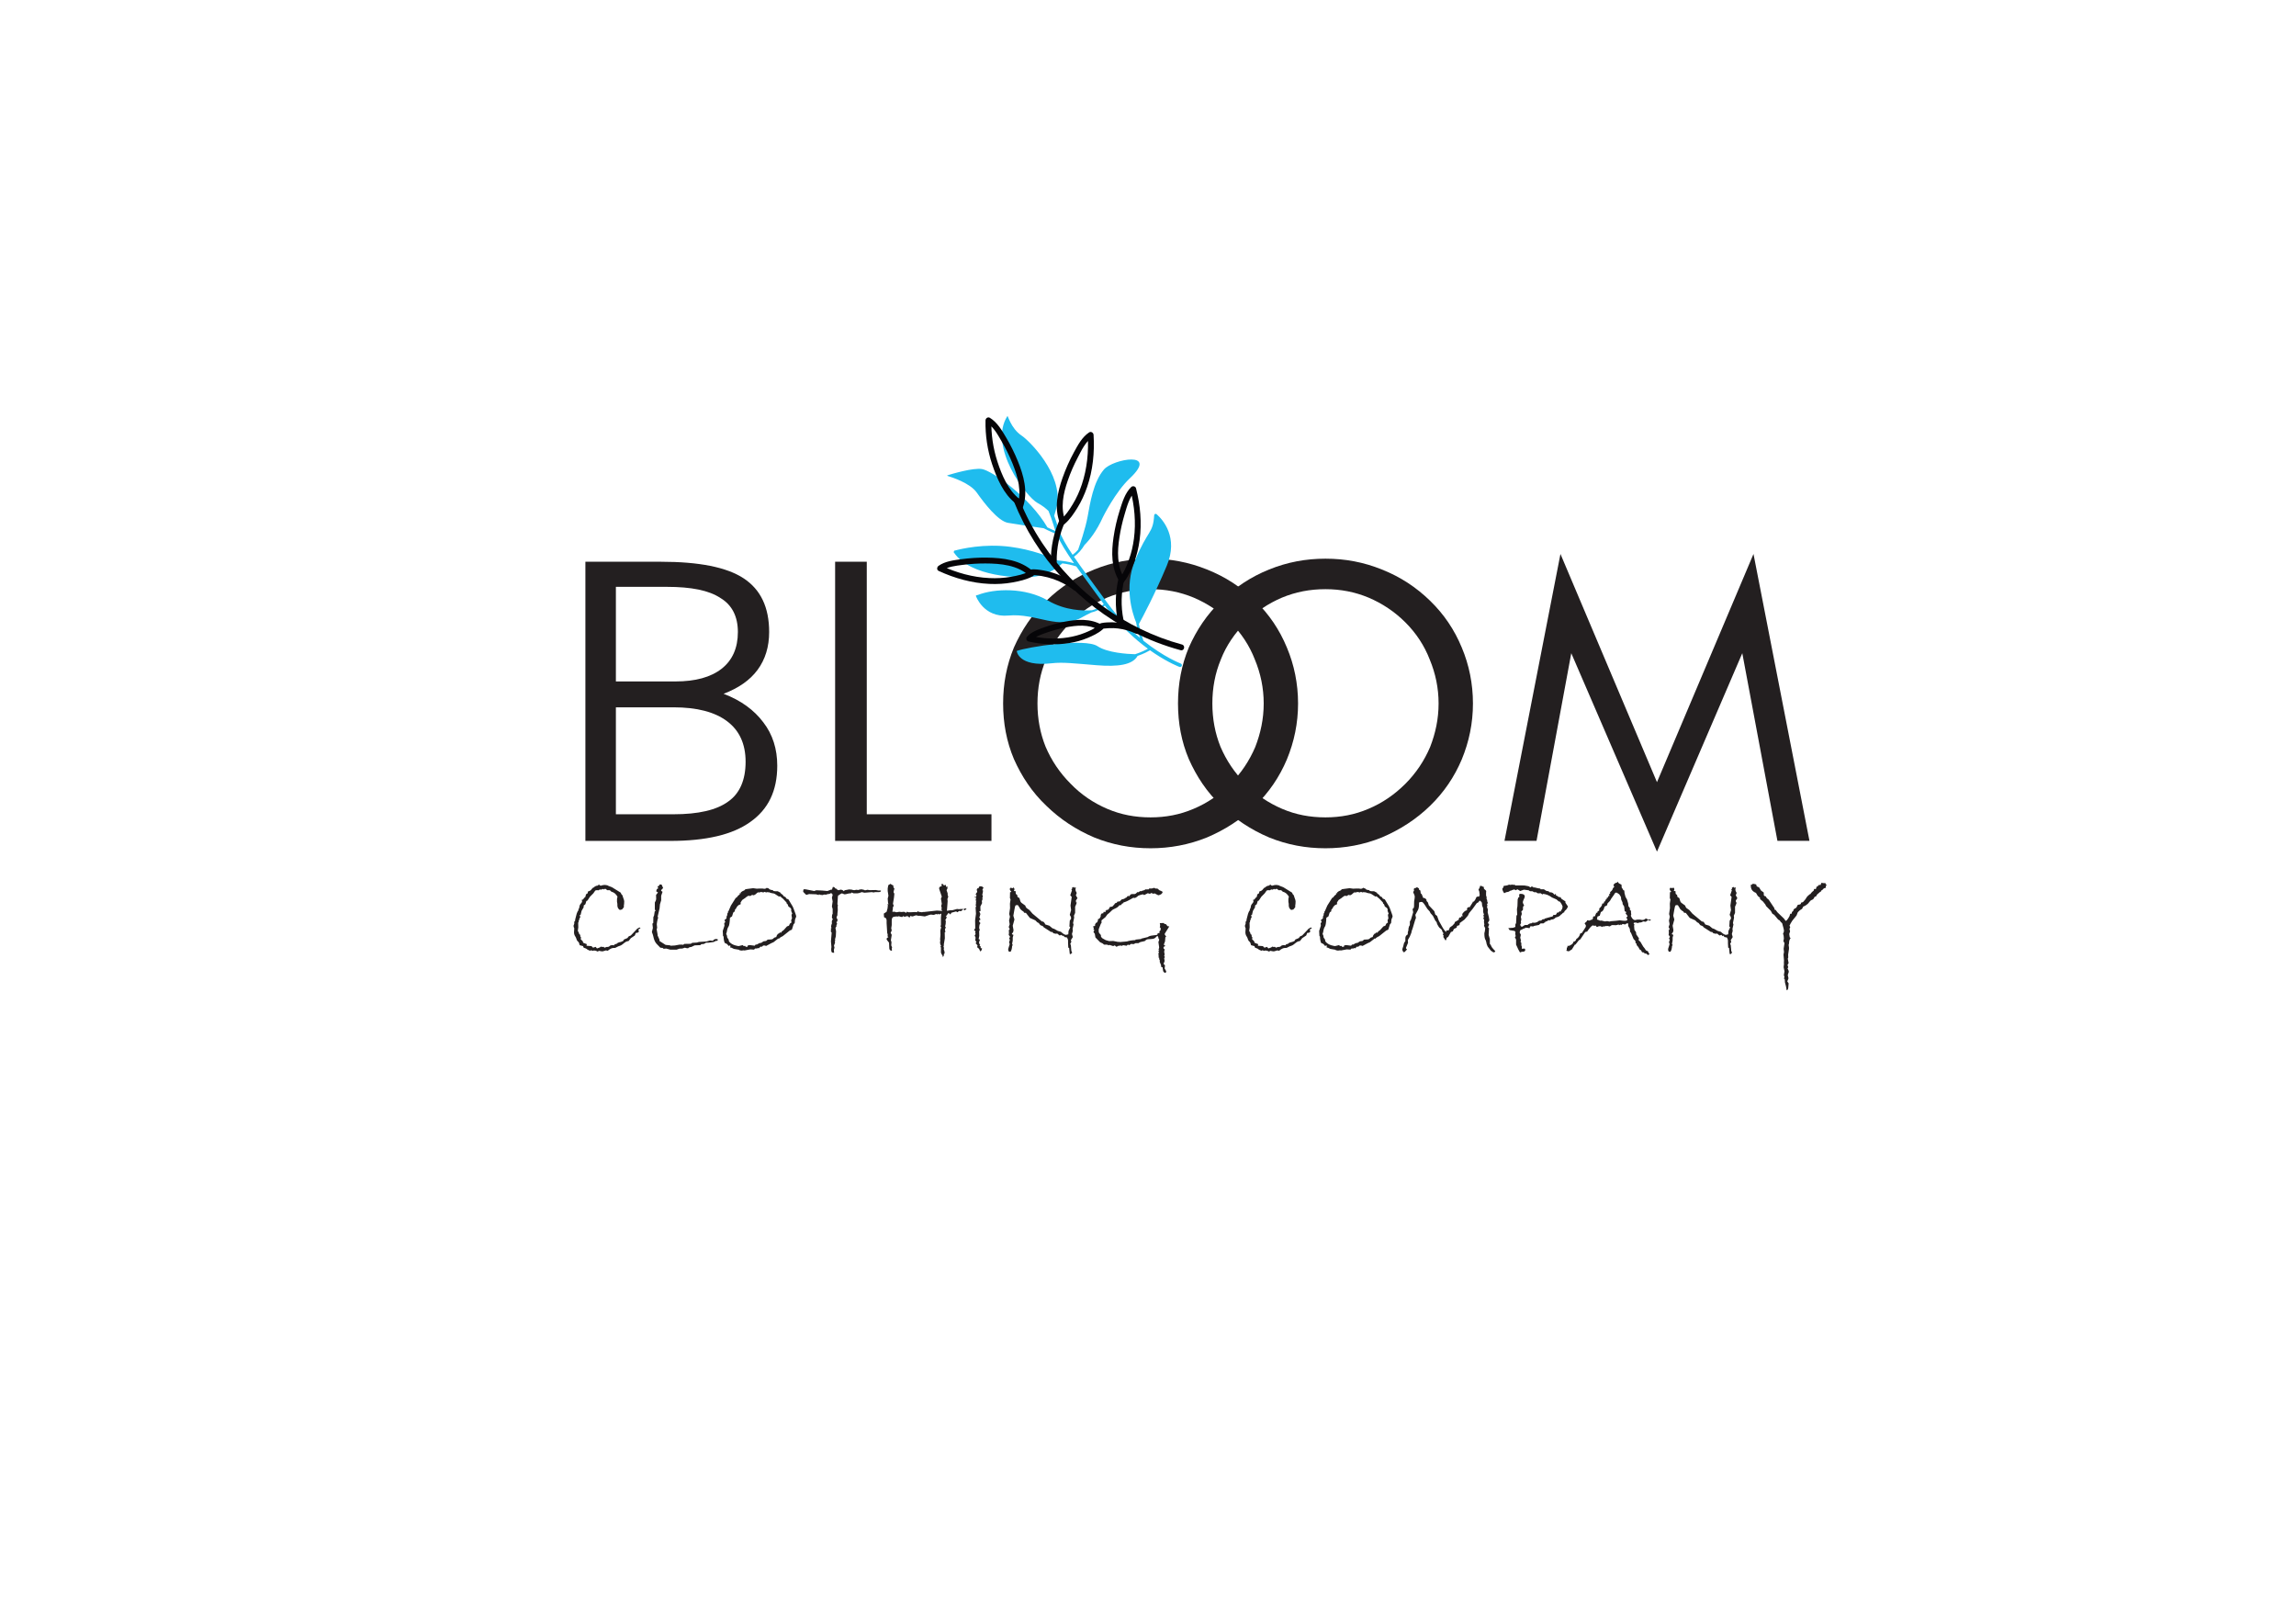 <?xml version="1.0" encoding="UTF-8" standalone="no"?>
<!DOCTYPE svg PUBLIC "-//W3C//DTD SVG 1.1//EN" "http://www.w3.org/Graphics/SVG/1.1/DTD/svg11.dtd">
<svg xmlns="http://www.w3.org/2000/svg" xmlns:xlink="http://www.w3.org/1999/xlink" version="1.1" width="2338.583pt" height="1653.544pt" viewBox="0 0 2338.583 1653.544">
<g enable-background="new">
<g id="Layer-1" data-name="Layer 1">
<symbol id="font_0_25">
<path d="M .228 .346 L .079 .346 L .079 .069 L .228 .069 C .293 .069 .34 .08 .37 .102 C .4 .123 .415 .158 .415 .205 C .415 .251 .399 .286 .367 .31 C .335 .334 .289 .346 .228 .346 M .211 .658 L .079 .658 L .079 .413 L .233 .413 C .285 .413 .325 .424 .353 .446 C .381 .468 .395 .5 .395 .541 C .395 .581 .38 .611 .35 .629 C .32 .649 .274 .658 .211 .658 M 0 0 L 0 .723 L .196 .723 C .294 .723 .366 .709 .41 .68 C .454 .651 .476 .605 .476 .541 C .476 .503 .466 .47 .446 .443 C .426 .416 .397 .396 .358 .381 C .403 .364 .437 .339 .461 .307 C .485 .276 .497 .238 .497 .195 C .497 .13 .474 .082 .427 .049 C .381 .016 .312 0 .22 0 L 0 0 Z "/>
</symbol>
<symbol id="font_0_3">
<path d="M 0 0 Z "/>
</symbol>
<symbol id="font_0_2f">
<path d="M 0 0 L 0 .723 L .082 .723 L .082 .069 L .405 .069 L .405 0 L 0 0 Z "/>
</symbol>
<use xlink:href="#font_0_25" transform="matrix(393.212,0,0,-393.212,596.248,856.368)" fill="#231f20"/>
<use xlink:href="#font_0_3" transform="matrix(393.212,0,0,-393.212,810.089,856.368)" fill="#231f20"/>
<use xlink:href="#font_0_2f" transform="matrix(393.212,0,0,-393.212,850.61,856.368)" fill="#231f20"/>
<use xlink:href="#font_0_3" transform="matrix(393.212,0,0,-393.212,1015.346,856.368)" fill="#231f20"/>
<symbol id="font_1_32">
<path d="M .382 .08 C .421 .08 .458 .087 .493 .102 C .529 .117 .561 .139 .589 .167 C .617 .195 .638 .227 .653 .262 C .667 .298 .675 .335 .675 .375 C .675 .415 .667 .453 .652 .489 C .638 .525 .617 .557 .589 .585 C .561 .613 .529 .634 .494 .649 C .458 .664 .421 .671 .382 .671 C .342 .671 .305 .664 .269 .649 C .234 .634 .202 .613 .175 .585 C .147 .557 .125 .525 .111 .489 C .096 .453 .089 .415 .089 .375 C .089 .335 .096 .298 .11 .263 C .125 .228 .146 .196 .175 .167 C .203 .138 .235 .117 .27 .102 C .305 .087 .342 .08 .382 .08 M .764 .375 C .764 .324 .754 .276 .735 .23 C .716 .185 .689 .145 .653 .11 C .617 .075 .575 .048 .528 .028 C .481 .009 .432 0 .382 0 C .331 0 .283 .009 .236 .028 C .189 .048 .148 .075 .112 .11 C .075 .145 .048 .186 .028 .231 C .009 .276 0 .324 0 .375 C 0 .426 .009 .474 .028 .52 C .048 .565 .075 .606 .112 .641 C .148 .676 .189 .703 .236 .722 C .283 .741 .331 .75 .382 .75 C .433 .75 .481 .741 .528 .722 C .576 .703 .617 .676 .653 .641 C .689 .606 .716 .566 .735 .52 C .754 .475 .764 .426 .764 .375 Z "/>
</symbol>
<symbol id="font_1_3">
<path d="M 0 0 Z "/>
</symbol>
<symbol id="font_1_30">
<path d="M .395 0 L .173 .514 L .083 .028 L 0 .028 L .145 .771 L .395 .18 L .645 .771 L .79 .028 L .707 .028 L .616 .514 L .395 0 Z "/>
</symbol>
<use xlink:href="#font_1_32" transform="matrix(393.212,0,0,-393.212,1021.725,863.856)" fill="#231f20"/>
<use xlink:href="#font_1_3" transform="matrix(393.212,0,0,-393.212,1342.892,856.368)" fill="#231f20"/>
<use xlink:href="#font_1_32" transform="matrix(393.212,0,0,-393.212,1199.85,863.856)" fill="#231f20"/>
<use xlink:href="#font_1_3" transform="matrix(393.212,0,0,-393.212,1521.017,856.368)" fill="#231f20"/>
<use xlink:href="#font_1_30" transform="matrix(393.212,0,0,-393.212,1532.391,867.312)" fill="#231f20"/>
<symbol id="font_2_26">
<path d="M .549 .191 L .531 .18 L .535 .165 C .535 .157 .526 .152 .51 .152 L .502 .131 L .469 .109 C .463 .1 .456 .092 .45 .085 C .44 .085 .43 .081 .419 .073 C .409 .065 .403 .06 .399 .057 C .396 .055 .392 .053 .388 .05 C .383 .048 .379 .047 .375 .045 C .37 .044 .364 .041 .356 .037 C .348 .032 .343 .03 .341 .03 C .34 .029 .337 .029 .334 .029 L .328 .029 C .315 .029 .299 .022 .28 .006 L .265 .009 L .252 .005 C .244 .002 .238 .001 .235 .001 C .231 .001 .226 .002 .22 .003 C .215 .005 .212 .005 .21 .005 L .208 .005 C .203 .002 .199 0 .196 0 C .193 0 .189 .002 .185 .006 L .168 .008 C .165 .008 .162 .007 .158 .005 L .144 .01 L .135 .006 L .115 .015 L .106 .022 C .103 .024 .096 .027 .083 .031 L .078 .044 C .062 .048 .053 .05 .052 .051 C .05 .051 .049 .056 .047 .063 C .046 .07 .043 .076 .04 .078 C .036 .081 .033 .084 .031 .087 C .028 .091 .026 .096 .024 .102 C .022 .108 .02 .114 .017 .119 C .012 .125 .009 .132 .007 .138 C .005 .144 .004 .15 .004 .156 L .004 .159 L .006 .19 C .002 .197 0 .204 0 .211 L .006 .228 L .006 .245 L .012 .248 L .014 .264 L .026 .31 L .035 .332 L .039 .333 L .041 .348 C .044 .349 .047 .355 .048 .365 C .049 .376 .053 .385 .06 .392 C .066 .399 .07 .405 .07 .409 C .07 .414 .069 .419 .066 .422 L .078 .426 C .084 .436 .09 .443 .097 .447 L .102 .468 L .115 .476 L .119 .492 C .133 .495 .142 .501 .147 .509 C .153 .518 .159 .523 .167 .525 L .173 .531 C .175 .533 .182 .536 .194 .54 L .197 .538 L .208 .549 L .215 .541 L .225 .539 C .235 .543 .245 .545 .257 .545 L .277 .542 C .278 .541 .28 .54 .284 .538 L .315 .526 L .386 .482 C .389 .473 .393 .466 .4 .461 L .406 .442 C .412 .427 .415 .417 .415 .411 L .414 .389 C .412 .382 .412 .375 .412 .368 C .412 .368 .412 .367 .413 .366 C .413 .364 .411 .361 .406 .355 C .402 .351 .399 .347 .397 .344 L .379 .34 L .373 .345 C .37 .347 .368 .349 .368 .35 L .365 .355 C .363 .357 .362 .36 .361 .364 C .361 .368 .36 .371 .359 .375 L .359 .39 L .356 .407 L .356 .431 L .36 .449 C .347 .471 .332 .484 .312 .489 C .309 .49 .307 .491 .307 .492 L .307 .493 C .306 .494 .305 .496 .302 .497 C .3 .498 .298 .5 .297 .502 L .276 .502 L .262 .513 C .252 .513 .247 .511 .247 .507 L .238 .513 L .228 .506 L .215 .508 L .205 .501 C .202 .502 .198 .502 .193 .502 C .188 .502 .183 .501 .178 .499 L .162 .476 L .135 .449 L .114 .417 L .105 .413 L .097 .387 L .083 .376 L .083 .362 L .066 .333 L .058 .3 L .051 .3 L .055 .281 L .045 .262 L .048 .255 L .042 .255 L .042 .24 L .038 .237 L .039 .198 L .035 .169 C .042 .158 .046 .149 .046 .143 L .055 .136 L .055 .124 L .062 .113 L .058 .102 L .077 .082 L .078 .072 L .109 .06 L .106 .047 L .147 .044 L .16 .031 L .181 .038 L .192 .025 L .215 .033 C .22 .038 .225 .04 .228 .04 C .23 .04 .231 .039 .231 .037 L .246 .038 L .254 .031 L .27 .037 L .275 .037 C .285 .037 .292 .04 .296 .044 C .3 .05 .307 .052 .317 .052 C .32 .052 .325 .052 .331 .05 C .333 .057 .34 .061 .352 .062 C .357 .068 .365 .073 .377 .076 C .382 .076 .391 .079 .406 .086 L .413 .098 C .417 .099 .426 .103 .441 .11 L .452 .124 L .469 .131 L .522 .187 L .54 .197 L .549 .191 Z "/>
</symbol>
<symbol id="font_2_2f">
<path d="M .519 .087 L .528 .087 C .536 .087 .54 .085 .54 .081 C .54 .074 .534 .071 .521 .071 C .52 .071 .518 .069 .515 .067 C .511 .064 .507 .063 .502 .062 L .466 .057 L .443 .057 L .434 .051 C .43 .048 .426 .047 .422 .046 L .405 .045 L .397 .037 L .35 .035 L .323 .022 C .309 .021 .3 .017 .296 .011 C .288 .011 .279 .013 .27 .016 L .249 .009 L .225 .008 L .203 0 L .15 0 L .117 .009 L .096 .007 L .088 .014 L .069 .016 L .039 .047 C .026 .061 .017 .081 .012 .107 C .01 .117 .006 .129 0 .144 L .008 .178 L .004 .213 L .011 .218 L .012 .266 L .018 .28 C .019 .285 .021 .296 .023 .313 L .03 .318 L .024 .329 L .024 .386 C .032 .399 .035 .409 .035 .414 L .034 .448 L .05 .468 L .035 .478 L .041 .496 L .052 .502 L .046 .518 L .059 .523 L .062 .532 L .069 .534 L .08 .532 L .092 .504 C .082 .495 .076 .489 .076 .484 C .076 .483 .076 .483 .075 .482 C .075 .481 .077 .479 .081 .478 C .084 .477 .086 .475 .087 .473 L .076 .441 L .076 .404 L .066 .371 L .063 .339 L .047 .269 L .052 .262 L .048 .253 C .047 .25 .045 .242 .043 .229 C .041 .217 .04 .21 .04 .208 L .043 .178 L .039 .167 L .047 .122 L .046 .118 L .062 .082 L .062 .071 L .112 .039 L .151 .035 L .151 .032 L .188 .034 L .226 .041 L .254 .041 L .254 .037 L .265 .047 L .318 .048 L .331 .056 L .368 .058 L .385 .063 L .448 .067 L .475 .075 C .48 .074 .487 .073 .494 .073 C .502 .073 .505 .076 .505 .08 L .505 .082 C .511 .082 .516 .084 .519 .087 Z "/>
</symbol>
<symbol id="font_2_32">
<path d="M .601 .277 L .592 .255 L .589 .225 L .58 .216 L .57 .184 C .569 .179 .568 .176 .567 .174 C .566 .172 .564 .171 .561 .169 L .55 .165 L .491 .118 L .477 .111 C .473 .109 .466 .104 .457 .095 L .457 .101 L .416 .069 L .398 .061 L .355 .038 C .349 .041 .343 .042 .337 .042 C .332 .042 .329 .04 .326 .037 C .324 .034 .321 .032 .319 .031 L .31 .033 L .294 .018 L .286 .022 L .282 .017 L .265 .017 L .256 .008 L .226 .01 L .178 .001 C .176 .002 .173 .002 .169 .002 L .154 0 L .137 .003 L .133 .007 L .091 .014 L .071 .024 L .062 .024 L .062 .043 L .048 .038 L .041 .047 C .038 .051 .035 .054 .031 .056 L .016 .063 C .01 .078 .007 .095 .007 .114 L .002 .121 L 0 .161 L .014 .204 L .012 .225 L .021 .233 L .014 .25 L .031 .264 L .031 .278 L .037 .291 L .037 .302 L .044 .314 L .041 .318 L .046 .321 L .067 .369 L .106 .431 C .112 .433 .116 .436 .119 .441 C .121 .446 .128 .453 .14 .461 L .138 .47 L .15 .47 L .147 .476 C .154 .483 .165 .489 .178 .494 L .185 .502 L .184 .502 C .184 .502 .19 .503 .203 .505 L .249 .511 L .278 .507 L .3 .508 L .326 .508 C .333 .507 .337 .506 .34 .506 C .349 .506 .356 .509 .361 .515 C .364 .511 .368 .51 .372 .51 C .374 .51 .376 .51 .377 .511 C .377 .504 .381 .501 .387 .501 C .389 .498 .397 .496 .409 .495 L .416 .488 L .431 .486 L .45 .486 L .477 .472 L .471 .472 L .489 .458 C .492 .457 .495 .452 .499 .445 L .514 .438 L .521 .426 L .538 .419 L .571 .364 C .574 .36 .577 .351 .583 .336 L .596 .3 C .599 .292 .601 .286 .601 .284 L .601 .277 M .569 .303 L .56 .326 L .561 .333 C .561 .336 .56 .34 .559 .344 C .557 .348 .55 .353 .538 .361 L .531 .38 L .525 .383 L .522 .394 L .494 .424 L .469 .445 L .461 .442 L .425 .465 C .422 .467 .415 .469 .404 .47 C .393 .472 .385 .474 .38 .478 C .38 .477 .379 .477 .377 .477 C .376 .477 .371 .478 .362 .479 L .357 .476 L .342 .481 L .332 .476 C .323 .479 .317 .48 .314 .48 C .312 .48 .309 .479 .305 .478 C .302 .476 .299 .476 .297 .476 C .294 .476 .291 .476 .29 .478 C .283 .474 .278 .47 .273 .465 C .27 .461 .263 .457 .254 .453 L .24 .456 L .226 .447 L .21 .449 L .204 .446 C .202 .445 .2 .444 .199 .442 C .197 .441 .195 .439 .192 .438 C .19 .436 .187 .433 .184 .431 C .18 .428 .177 .426 .172 .423 C .168 .42 .164 .417 .159 .414 C .157 .412 .153 .406 .146 .394 L .147 .38 L .129 .372 C .127 .371 .123 .367 .117 .36 C .112 .349 .106 .34 .099 .333 L .099 .321 C .091 .318 .086 .313 .085 .309 L .076 .28 L .059 .269 C .057 .228 .053 .205 .048 .198 C .044 .192 .041 .186 .039 .18 C .037 .175 .036 .169 .035 .163 C .034 .156 .032 .147 .028 .136 L .034 .124 L .037 .106 L .046 .094 C .047 .092 .048 .089 .049 .086 L .051 .075 C .063 .06 .079 .05 .098 .044 C .117 .039 .128 .036 .131 .037 L .163 .045 L .17 .038 L .186 .038 L .186 .031 L .202 .031 L .206 .043 L .222 .045 L .262 .04 C .265 .047 .269 .05 .274 .05 L .278 .049 C .292 .058 .303 .063 .31 .063 L .314 .063 L .334 .076 C .337 .077 .344 .078 .355 .079 L .368 .09 C .392 .09 .406 .092 .409 .095 C .413 .097 .416 .1 .418 .103 C .421 .106 .428 .109 .438 .111 L .445 .13 L .448 .129 L .45 .136 C .458 .138 .464 .142 .469 .149 L .478 .146 L .483 .156 L .499 .168 L .526 .198 L .542 .204 L .55 .221 L .563 .23 L .56 .248 L .567 .264 L .563 .293 L .569 .303 Z "/>
</symbol>
<symbol id="font_2_37">
<path d="M .638 .51 L .633 .499 L .62 .497 L .59 .497 L .576 .494 L .564 .497 L .502 .492 L .481 .497 C .464 .49 .451 .487 .444 .487 L .414 .487 L .396 .494 C .396 .49 .394 .488 .389 .487 C .38 .487 .371 .486 .362 .483 C .353 .48 .345 .479 .338 .479 L .318 .487 L .301 .479 L .299 .473 L .29 .473 L .285 .463 L .281 .398 L .285 .389 L .283 .378 L .284 .349 L .281 .32 L .281 .311 C .281 .307 .28 .304 .278 .301 C .276 .299 .275 .294 .274 .286 L .282 .273 L .28 .257 L .273 .252 C .273 .248 .275 .243 .279 .237 L .273 .227 L .273 .216 L .265 .204 L .27 .176 L .268 .135 L .261 .109 C .262 .106 .263 .104 .263 .103 C .263 .101 .262 .099 .261 .096 C .26 .094 .26 .091 .26 .089 C .261 .087 .262 .085 .262 .083 C .262 .081 .26 .077 .257 .07 C .254 .063 .252 .059 .253 .058 C .254 .057 .255 .052 .257 .042 C .254 .033 .252 .027 .252 .022 C .252 .017 .253 .01 .254 0 C .25 0 .246 0 .243 .001 C .24 .002 .238 .003 .238 .003 C .233 .003 .23 .013 .23 .032 L .232 .047 C .232 .052 .231 .06 .23 .071 C .229 .081 .228 .089 .228 .094 L .234 .164 C .229 .173 .226 .178 .226 .179 C .226 .182 .228 .185 .231 .188 C .228 .191 .227 .194 .227 .197 C .227 .199 .229 .201 .233 .203 C .23 .209 .229 .214 .229 .216 C .229 .219 .23 .224 .232 .23 C .235 .236 .236 .24 .236 .241 L .235 .257 C .235 .259 .238 .266 .244 .279 C .239 .279 .236 .283 .236 .292 C .236 .307 .238 .316 .242 .318 L .242 .359 L .236 .379 L .242 .421 L .236 .451 L .242 .474 C .239 .483 .235 .488 .228 .488 C .224 .488 .221 .486 .219 .483 L .205 .481 C .199 .481 .194 .479 .189 .476 L .177 .477 L .165 .476 L .165 .473 L .157 .473 C .146 .473 .137 .475 .13 .479 L .128 .473 L .107 .479 L .049 .481 L .026 .474 C .009 .489 0 .499 0 .504 C 0 .505 .001 .511 .004 .52 L .02 .52 L .091 .506 L .108 .512 L .155 .51 L .199 .506 L .228 .517 L .236 .517 L .244 .54 L .258 .536 L .261 .526 L .267 .529 C .272 .522 .28 .516 .29 .512 L .306 .517 C .317 .517 .326 .513 .334 .504 L .34 .512 L .377 .519 L .4 .517 C .406 .514 .412 .513 .418 .513 L .423 .513 C .429 .515 .434 .516 .438 .516 L .452 .514 C .455 .514 .457 .515 .458 .517 L .478 .52 L .501 .515 C .504 .511 .509 .511 .515 .513 C .521 .515 .525 .516 .527 .516 L .545 .513 L .595 .514 L .617 .51 L .638 .51 Z "/>
</symbol>
<symbol id="font_2_2b">
<path d="M .653 .394 L .633 .376 L .617 .378 L .603 .367 L .592 .374 L .553 .363 L .546 .349 L .53 .362 L .507 .331 L .515 .331 C .514 .32 .51 .31 .502 .301 L .504 .301 C .507 .301 .508 .299 .508 .294 C .508 .277 .506 .262 .502 .251 L .507 .246 C .507 .241 .506 .236 .504 .234 C .502 .231 .501 .229 .501 .226 C .501 .222 .502 .216 .505 .207 L .499 .202 L .5 .154 L .491 .1 L .493 .1 L .489 .084 L .493 .077 L .491 .061 L .495 .053 C .497 .046 .498 .04 .498 .033 C .498 .03 .496 .027 .491 .023 L .492 .018 C .492 .011 .489 .005 .483 0 L .482 .01 C .473 .024 .468 .034 .468 .039 L .468 .077 L .464 .09 L .471 .096 L .464 .1 L .461 .116 L .461 .131 L .464 .132 L .461 .143 L .464 .182 L .463 .218 L .47 .244 L .464 .253 L .468 .262 L .468 .324 L .471 .356 L .452 .349 L .447 .355 L .439 .349 L .429 .353 C .418 .347 .409 .345 .402 .346 C .396 .347 .391 .348 .388 .348 C .383 .348 .379 .347 .375 .346 L .336 .333 L .29 .339 L .285 .337 C .276 .34 .27 .342 .265 .342 C .262 .342 .256 .34 .248 .337 C .241 .334 .236 .333 .233 .333 L .217 .337 L .211 .323 L .194 .336 L .169 .33 L .159 .336 L .151 .328 L .139 .33 C .135 .33 .129 .332 .121 .337 L .12 .33 L .112 .333 C .1 .333 .089 .332 .079 .329 C .07 .326 .065 .316 .065 .299 L .065 .262 L .061 .236 L .065 .218 L .056 .199 L .065 .182 L .058 .138 L .063 .122 L .061 .096 L .068 .079 L .065 .071 L .067 .054 L .063 .052 C .052 .054 .046 .06 .045 .071 L .043 .118 C .03 .134 .023 .143 .023 .147 C .023 .154 .028 .16 .038 .163 L .031 .17 L .032 .186 L .028 .198 L .023 .278 L .023 .303 L .019 .317 L .002 .327 L 0 .356 L .023 .371 C .03 .391 .033 .408 .033 .421 C .033 .424 .033 .43 .031 .436 L .04 .432 L .035 .442 L .032 .479 L .038 .502 L .032 .541 L .032 .563 L .037 .589 L .055 .6 C .062 .594 .07 .589 .078 .587 L .079 .571 L .087 .561 C .082 .545 .08 .535 .08 .533 C .08 .528 .082 .525 .085 .523 C .086 .521 .086 .518 .086 .513 C .086 .502 .082 .477 .075 .436 L .082 .42 L .075 .41 C .075 .4 .073 .387 .07 .371 L .091 .371 L .102 .367 L .128 .371 L .144 .369 L .166 .371 L .185 .362 L .185 .364 C .185 .369 .187 .371 .191 .371 C .194 .371 .197 .37 .2 .367 L .217 .367 L .256 .369 C .263 .369 .268 .368 .271 .367 L .278 .376 L .285 .371 C .3 .369 .309 .368 .313 .367 C .317 .369 .32 .37 .322 .37 L .326 .369 L .435 .381 L .479 .378 L .47 .392 L .475 .398 L .47 .42 L .475 .436 L .468 .479 L .475 .495 L .455 .554 C .454 .558 .453 .561 .453 .563 C .453 .568 .455 .572 .459 .575 C .464 .578 .467 .58 .468 .58 L .475 .58 L .471 .598 L .486 .598 L .491 .587 L .509 .591 L .509 .575 L .521 .579 L .521 .561 L .514 .548 L .523 .522 L .523 .509 L .528 .495 L .521 .475 L .523 .459 L .517 .379 L .541 .383 L .563 .384 L .6 .394 L .617 .392 L .63 .394 L .653 .394 M .678 .394 L .662 .383 C .658 .384 .655 .386 .655 .39 C .655 .395 .659 .398 .667 .398 C .672 .398 .676 .397 .678 .394 Z "/>
</symbol>
<symbol id="font_2_2c">
<path d="M .078 .517 L .074 .516 L .068 .501 L .074 .498 L .071 .476 C .069 .473 .068 .47 .068 .466 L .071 .453 L .071 .441 L .066 .436 L .071 .43 L .064 .412 L .066 .395 L .05 .363 L .054 .361 C .053 .358 .052 .354 .052 .349 L .054 .334 L .054 .332 L .043 .327 L .054 .302 L .047 .302 L .05 .293 L .043 .28 L .052 .263 L .05 .256 L .045 .256 C .043 .256 .042 .254 .042 .25 C .042 .243 .046 .236 .054 .231 C .048 .228 .044 .219 .043 .203 L .042 .192 L .047 .176 L .042 .164 L .043 .127 L .038 .101 L .048 .096 C .047 .089 .045 .084 .043 .081 C .042 .078 .041 .075 .041 .072 C .041 .067 .044 .06 .051 .051 L .044 .049 L .057 .036 L .052 .028 L .066 .024 C .064 .014 .061 .007 .055 0 C .049 .002 .046 .006 .046 .013 L .033 .03 L .025 .032 L .029 .049 L .013 .067 L .02 .076 L .01 .091 L .013 .112 C .012 .116 .011 .119 .009 .122 L .005 .13 L .013 .142 L .009 .155 L .013 .164 L 0 .174 L .01 .189 L .009 .256 L .016 .308 L .013 .359 L .018 .373 L .013 .377 L .016 .389 L .016 .407 L .02 .414 L .013 .416 L .018 .439 C .011 .439 .006 .441 .004 .446 L .018 .446 L .02 .462 L .013 .464 L .018 .476 C .024 .481 .026 .485 .026 .49 C .026 .495 .024 .5 .02 .505 L .026 .507 L .026 .516 L .036 .516 L .042 .53 L .05 .533 C .066 .533 .076 .528 .078 .517 Z "/>
</symbol>
<symbol id="font_2_31">
<path d="M .567 .459 L .554 .439 L .556 .423 L .561 .425 C .561 .421 .559 .413 .554 .402 L .548 .389 L .548 .338 L .538 .315 L .54 .3 L .531 .255 L .535 .243 L .527 .207 L .529 .191 L .522 .165 L .529 .14 L .513 .115 L .517 .101 L .508 .084 L .513 .074 L .517 .027 L .524 .012 C .519 .009 .515 .005 .513 0 L .504 .002 L .499 .051 L .492 .053 C .492 .059 .491 .065 .491 .071 C .491 .077 .491 .083 .49 .089 L .49 .108 C .49 .116 .489 .121 .487 .125 L .481 .137 L .462 .14 L .451 .153 L .446 .147 L .437 .158 L .421 .153 L .401 .169 L .391 .167 L .371 .171 L .359 .183 L .352 .181 L .291 .22 L .284 .229 L .263 .238 L .25 .255 L .238 .261 L .222 .277 L .177 .297 L .145 .338 L .131 .339 L .124 .35 C .115 .354 .104 .363 .092 .377 L .097 .377 C .091 .382 .086 .39 .081 .4 L .074 .402 L .072 .402 C .065 .402 .06 .4 .058 .396 C .056 .391 .054 .381 .051 .366 L .042 .315 L .051 .284 L .037 .233 C .041 .212 .043 .201 .043 .199 L .043 .195 C .043 .187 .041 .181 .037 .176 C .032 .171 .03 .167 .03 .165 C .03 .163 .035 .161 .043 .158 L .037 .137 L .037 .112 L .032 .085 L .037 .074 L .032 .067 C .031 .047 .027 .031 .019 .02 L .012 .02 C .004 .02 0 .026 0 .039 L 0 .043 L .012 .082 L .007 .098 L .014 .119 L .007 .127 L .015 .143 L .004 .158 C .006 .166 .006 .172 .006 .177 C .006 .182 .006 .19 .004 .199 L .008 .197 L .012 .207 L .004 .222 L .012 .245 L .007 .275 L .014 .307 L .008 .329 L .015 .377 L .014 .414 L .019 .448 L .014 .459 L .015 .507 L .026 .51 C .018 .519 .013 .526 .013 .533 C .013 .537 .015 .541 .019 .544 L .037 .54 L .042 .547 C .048 .542 .051 .537 .051 .531 C .051 .527 .049 .523 .046 .517 L .06 .517 L .062 .494 L .074 .484 L .076 .469 L .092 .459 L .098 .438 C .1 .431 .103 .425 .108 .421 L .141 .397 L .141 .395 C .141 .39 .145 .384 .151 .377 L .174 .361 L .199 .332 L .277 .267 L .286 .267 C .293 .261 .298 .256 .3 .251 C .302 .246 .304 .243 .305 .243 L .337 .233 L .362 .212 L .377 .207 L .405 .191 L .432 .183 C .449 .167 .463 .158 .474 .158 L .489 .162 L .492 .162 L .494 .19 L .508 .22 L .501 .227 L .504 .274 L .515 .291 L .514 .302 C .513 .306 .51 .312 .504 .322 L .515 .361 L .51 .398 L .52 .469 L .508 .482 L .522 .523 L .517 .528 L .524 .537 L .522 .544 L .537 .551 L .54 .544 L .554 .547 C .552 .54 .551 .534 .551 .528 C .551 .522 .553 .516 .556 .511 C .559 .506 .561 .503 .561 .501 L .554 .482 L .567 .459 Z "/>
</symbol>
<symbol id="font_2_2a">
<path d="M .624 .38 L .589 .324 C .587 .321 .586 .318 .586 .316 C .586 .315 .59 .308 .599 .296 L .592 .292 L .589 .257 L .579 .231 L .592 .22 L .577 .212 L .577 .2 L .586 .192 L .582 .173 L .586 .151 L .582 .137 L .589 .129 L .582 .121 L .586 .097 L .577 .073 L .589 .062 L .586 .036 L .599 .013 C .598 .004 .595 0 .589 0 C .587 0 .583 .002 .58 .006 C .576 .01 .574 .012 .574 .013 L .569 .045 L .557 .049 L .557 .062 L .546 .089 L .546 .105 L .541 .112 L .542 .123 L .535 .126 L .539 .135 L .531 .135 C .532 .138 .534 .14 .535 .14 C .537 .14 .539 .139 .541 .137 L .534 .153 L .539 .167 L .535 .18 L .542 .189 L .535 .192 C .539 .197 .541 .203 .541 .209 L .535 .252 L .542 .272 L .539 .277 C .536 .278 .535 .281 .535 .288 C .534 .293 .531 .298 .527 .303 L .518 .296 C .513 .289 .507 .284 .5 .281 C .493 .278 .481 .277 .465 .276 C .449 .276 .438 .274 .432 .268 L .423 .26 L .387 .252 L .371 .243 L .348 .243 L .332 .235 L .311 .237 L .297 .227 L .284 .231 L .275 .222 C .271 .222 .266 .223 .261 .224 C .256 .225 .252 .226 .25 .226 C .244 .226 .238 .224 .233 .22 C .23 .223 .227 .224 .223 .224 C .221 .224 .219 .223 .217 .222 L .213 .221 L .208 .222 L .192 .213 L .177 .225 L .165 .219 L .133 .229 L .127 .225 L .115 .231 L .09 .231 L .078 .241 L .057 .251 L .019 .29 L .014 .32 L .003 .334 L .01 .35 L .002 .36 L .007 .366 L 0 .377 L .003 .382 L .016 .384 L .016 .396 L .025 .412 L .027 .408 C .036 .417 .04 .425 .04 .434 L .039 .439 C .053 .441 .062 .453 .065 .475 L .057 .462 C .064 .48 .071 .489 .078 .489 L .08 .489 L .076 .482 C .082 .485 .085 .489 .085 .495 L .085 .498 L .096 .5 L .094 .496 L .101 .498 L .103 .512 L .108 .508 L .108 .515 L .119 .515 L .127 .521 C .129 .523 .133 .529 .137 .539 L .158 .543 C .172 .557 .179 .566 .179 .569 L .194 .574 L .199 .583 L .218 .585 L .234 .601 C .245 .602 .255 .606 .265 .612 L .268 .617 L .27 .615 L .279 .622 L .277 .624 C .283 .628 .287 .63 .289 .63 C .29 .63 .293 .629 .297 .627 C .303 .639 .31 .645 .318 .645 L .339 .645 C .345 .645 .353 .65 .362 .661 L .371 .66 L .387 .67 L .394 .668 C .399 .671 .405 .674 .413 .675 C .42 .677 .425 .679 .425 .681 L .43 .684 L .435 .683 L .457 .684 L .461 .692 L .473 .69 L .494 .693 L .496 .697 L .512 .69 L .527 .69 L .545 .675 C .551 .674 .56 .67 .57 .663 C .567 .648 .555 .639 .534 .635 L .503 .651 L .494 .647 L .477 .654 L .465 .647 L .448 .652 L .419 .637 L .407 .643 C .387 .638 .375 .634 .371 .632 C .367 .63 .364 .627 .362 .624 C .353 .617 .345 .613 .339 .613 C .337 .613 .334 .613 .33 .615 C .285 .589 .258 .576 .25 .578 L .247 .569 L .239 .569 L .229 .555 L .215 .553 C .208 .543 .197 .534 .183 .528 C .169 .522 .161 .517 .158 .515 L .133 .491 L .117 .478 L .101 .456 L .069 .43 L .069 .408 L .064 .403 L .046 .357 L .046 .34 C .046 .332 .049 .325 .056 .319 C .062 .314 .065 .308 .065 .302 C .065 .299 .065 .297 .064 .296 L .076 .283 L .103 .268 L .131 .26 L .165 .261 L .205 .253 L .211 .254 L .219 .252 L .277 .257 C .294 .263 .318 .267 .348 .268 L .346 .272 L .394 .277 L .394 .28 L .448 .293 C .455 .299 .468 .304 .487 .306 C .506 .308 .519 .31 .527 .312 L .525 .32 L .531 .32 L .531 .324 L .546 .328 L .542 .338 L .553 .35 L .553 .368 C .549 .37 .547 .372 .546 .373 C .548 .378 .549 .383 .549 .389 C .549 .395 .548 .401 .546 .407 L .577 .408 L .586 .4 L .595 .4 L .61 .382 L .624 .38 Z "/>
</symbol>
<symbol id="font_2_3">
<path d="M 0 0 Z "/>
</symbol>
<symbol id="font_2_30">
<path d="M .762 .007 C .76 .005 .755 .003 .747 0 L .726 .014 L .699 .048 L .691 .068 C .689 .081 .686 .091 .683 .1 C .676 .109 .672 .127 .672 .155 C .672 .159 .673 .163 .674 .165 C .675 .167 .677 .178 .679 .198 L .669 .219 L .672 .229 L .669 .248 L .67 .27 L .663 .277 L .669 .292 L .663 .301 L .669 .31 L .662 .331 L .662 .363 L .654 .382 C .653 .39 .653 .398 .652 .404 C .652 .41 .646 .417 .634 .425 L .621 .409 L .61 .404 L .576 .357 L .547 .322 L .537 .301 L .509 .269 L .471 .241 L .468 .224 L .448 .217 L .445 .203 L .422 .192 L .414 .173 L .398 .167 L .375 .126 C .366 .126 .361 .118 .359 .101 C .356 .1 .354 .1 .352 .1 C .349 .106 .344 .115 .336 .126 L .338 .139 L .331 .148 L .338 .157 L .332 .164 C .33 .166 .327 .173 .324 .185 L .31 .198 C .307 .199 .304 .202 .299 .209 C .295 .216 .292 .221 .29 .224 C .287 .227 .284 .235 .281 .248 L .27 .261 L .251 .299 L .231 .322 L .224 .336 L .205 .357 L .185 .388 C .174 .405 .165 .414 .158 .414 C .154 .414 .149 .413 .145 .412 C .141 .41 .139 .409 .138 .409 L .137 .409 L .137 .397 C .137 .375 .134 .358 .128 .347 L .107 .308 L .112 .283 L .105 .265 L .085 .198 L .077 .176 L .074 .161 L .061 .129 L .045 .101 L .047 .079 L .03 .038 C .03 .032 .033 .028 .039 .025 C .026 .009 .017 .001 .013 .001 C .012 .001 .009 .004 .005 .009 C .002 .014 0 .02 0 .027 C 0 .028 .001 .032 .004 .039 C .007 .046 .009 .055 .011 .064 C .013 .074 .015 .081 .019 .085 C .023 .09 .025 .092 .025 .093 L .025 .117 C .025 .131 .032 .141 .045 .148 L .045 .164 L .051 .187 C .05 .188 .05 .19 .05 .193 C .05 .196 .052 .203 .055 .213 C .06 .218 .062 .224 .062 .231 L .062 .253 L .071 .269 L .089 .329 L .084 .356 L .093 .363 L .096 .375 L .097 .418 C .1 .436 .102 .449 .102 .456 C .102 .463 .098 .476 .089 .493 L .097 .51 L .093 .517 C .096 .518 .097 .521 .097 .526 C .107 .526 .113 .528 .116 .533 L .125 .532 L .137 .523 L .137 .514 L .148 .507 L .151 .484 L .16 .476 L .164 .462 L .169 .462 C .168 .459 .167 .457 .167 .455 C .167 .449 .172 .446 .183 .445 C .187 .443 .192 .439 .197 .434 L .199 .421 L .21 .409 L .217 .386 L .262 .338 L .27 .311 L .285 .299 L .299 .26 L .333 .199 C .34 .187 .349 .176 .359 .167 L .361 .18 L .379 .18 L .39 .205 L .411 .22 C .415 .225 .421 .232 .429 .24 L .429 .248 C .436 .253 .444 .257 .451 .261 C .459 .265 .463 .268 .463 .269 C .463 .27 .463 .27 .462 .27 C .462 .275 .464 .28 .468 .286 L .478 .286 L .487 .299 C .489 .296 .491 .294 .492 .294 C .493 .294 .493 .295 .493 .297 C .493 .298 .492 .304 .491 .315 C .505 .335 .518 .345 .53 .345 L .53 .357 C .53 .364 .535 .369 .547 .372 L .553 .37 L .555 .376 L .576 .409 L .578 .416 L .585 .416 C .595 .426 .602 .439 .607 .453 C .611 .456 .616 .458 .622 .458 C .624 .458 .626 .457 .627 .455 L .634 .47 L .63 .5 L .624 .514 C .631 .525 .636 .535 .638 .546 C .645 .545 .651 .544 .654 .542 C .655 .54 .66 .538 .667 .537 L .669 .521 C .68 .512 .686 .506 .686 .505 C .687 .504 .687 .502 .687 .499 L .686 .491 L .686 .464 L .692 .455 L .686 .45 L .692 .448 L .69 .437 L .694 .432 L .697 .411 L .702 .407 L .692 .393 L .697 .391 L .694 .37 L .701 .352 L .699 .329 L .708 .293 C .71 .286 .711 .276 .713 .263 C .709 .255 .705 .249 .701 .245 L .707 .233 C .71 .231 .711 .23 .711 .228 C .711 .226 .71 .223 .707 .218 C .705 .214 .703 .21 .702 .206 L .71 .199 L .707 .144 L .717 .11 L .717 .07 L .724 .062 C .728 .052 .731 .046 .734 .042 C .736 .038 .742 .033 .749 .024 C .757 .017 .761 .011 .762 .007 Z "/>
</symbol>
<symbol id="font_2_33">
<path d="M .538 .376 L .532 .364 C .53 .359 .527 .355 .523 .351 L .508 .336 L .508 .329 C .501 .327 .495 .324 .491 .318 C .487 .313 .483 .31 .48 .31 C .474 .299 .46 .291 .437 .286 C .429 .275 .417 .269 .401 .269 L .396 .269 L .396 .263 L .376 .263 L .364 .254 L .353 .253 C .353 .248 .351 .245 .346 .245 L .337 .238 L .314 .238 L .3 .225 L .259 .217 L .254 .213 L .231 .215 C .23 .213 .227 .207 .222 .198 C .219 .2 .21 .202 .193 .203 L .184 .198 L .17 .193 C .163 .188 .156 .185 .148 .183 L .142 .164 L .152 .145 L .147 .121 L .154 .094 L .148 .09 L .156 .078 L .156 .058 L .16 .048 L .16 .03 L .183 .032 C .186 .029 .188 .025 .188 .021 C .188 .011 .181 .006 .167 .006 L .161 .006 L .145 0 L .131 .025 L .113 .064 L .113 .105 L .103 .125 L .11 .133 L .106 .153 L .108 .167 L .101 .176 L .06 .183 L .049 .199 L .099 .203 L .094 .206 C .096 .207 .097 .208 .1 .208 C .104 .208 .106 .207 .107 .206 L .107 .229 L .113 .241 L .116 .301 L .122 .308 L .12 .354 L .124 .379 L .126 .434 L .132 .45 L .14 .455 L .138 .47 C .138 .477 .142 .48 .15 .48 C .173 .48 .184 .472 .184 .457 C .184 .453 .181 .445 .176 .435 C .171 .424 .168 .416 .168 .411 C .168 .405 .172 .396 .179 .384 L .17 .375 L .169 .348 L .156 .336 L .16 .315 L .152 .292 L .156 .27 L .152 .253 L .154 .24 L .147 .229 C .148 .218 .153 .212 .161 .21 L .186 .225 L .207 .225 C .216 .234 .228 .239 .241 .239 L .248 .245 C .251 .244 .256 .243 .262 .243 C .276 .243 .289 .249 .302 .26 L .318 .261 L .331 .272 L .344 .272 L .347 .277 L .4 .292 C .409 .293 .414 .295 .414 .299 C .417 .301 .418 .305 .419 .308 C .422 .307 .426 .307 .43 .307 C .439 .307 .445 .313 .447 .325 C .458 .326 .463 .328 .464 .331 C .465 .334 .468 .336 .472 .338 L .478 .333 L .483 .348 L .49 .354 L .494 .376 C .489 .391 .481 .404 .472 .416 L .462 .418 L .444 .434 L .407 .45 C .383 .468 .358 .478 .331 .48 L .331 .473 L .314 .485 L .291 .484 L .277 .493 L .261 .493 L .247 .501 L .233 .501 C .226 .501 .221 .504 .216 .509 L .177 .514 C .17 .512 .16 .508 .147 .503 L .124 .517 L .11 .509 L .099 .516 L .078 .51 L .078 .507 L .069 .507 L .049 .496 L .036 .494 C .031 .493 .025 .49 .016 .485 C .007 .496 .002 .508 0 .521 L .01 .535 L .01 .542 C .012 .545 .018 .547 .028 .547 C .038 .548 .047 .551 .055 .555 C .063 .554 .067 .553 .069 .553 C .073 .553 .076 .554 .078 .557 L .087 .553 C .092 .554 .096 .555 .097 .555 C .101 .555 .104 .553 .106 .549 L .154 .549 L .183 .548 L .216 .542 C .218 .54 .221 .538 .225 .536 C .229 .535 .231 .533 .231 .532 L .238 .539 L .242 .539 C .249 .539 .253 .538 .253 .535 C .253 .534 .253 .532 .252 .532 L .266 .532 C .284 .527 .299 .524 .311 .523 L .314 .517 L .341 .517 L .359 .505 C .361 .504 .368 .502 .38 .501 L .385 .493 L .39 .493 C .407 .493 .419 .486 .426 .473 L .439 .48 L .439 .468 C .445 .466 .454 .461 .464 .453 L .476 .453 L .485 .439 L .517 .418 L .517 .407 L .538 .376 Z "/>
</symbol>
<symbol id="font_2_24">
<path d="M .692 .292 C .692 .287 .69 .284 .685 .282 L .669 .287 L .651 .273 L .63 .276 C .621 .27 .612 .267 .602 .267 C .594 .267 .589 .265 .587 .262 C .579 .265 .571 .267 .564 .267 C .557 .267 .553 .265 .551 .26 C .552 .257 .555 .254 .558 .251 L .555 .241 L .558 .207 L .571 .188 L .573 .17 L .595 .138 L .592 .123 L .607 .109 L .63 .07 C .642 .056 .649 .046 .651 .04 L .669 .031 L .676 .015 L .683 .01 L .67 0 L .654 .013 L .644 .013 L .631 .023 L .621 .023 L .612 .04 L .602 .045 C .594 .061 .586 .073 .576 .082 L .576 .092 L .567 .1 L .566 .116 L .551 .132 L .53 .182 L .523 .191 L .52 .216 C .519 .218 .515 .226 .507 .239 L .507 .26 L .495 .26 L .482 .251 L .462 .255 L .448 .246 L .443 .251 L .432 .244 L .429 .251 C .428 .251 .424 .25 .419 .248 C .414 .246 .409 .245 .403 .245 L .39 .246 L .373 .246 L .356 .235 L .338 .239 L .313 .237 L .313 .232 L .304 .237 L .292 .23 L .283 .237 L .267 .237 L .251 .23 L .238 .244 L .231 .239 L .217 .244 C .206 .239 .19 .222 .171 .193 L .155 .189 C .128 .148 .114 .127 .112 .127 L .103 .122 L .075 .086 L .07 .086 L .046 .047 L .02 .031 L 0 .036 L .004 .045 L .004 .059 L .011 .068 L .008 .075 L .026 .077 L .038 .084 C .049 .089 .056 .097 .058 .109 C .072 .112 .08 .12 .082 .132 C .098 .141 .109 .156 .114 .177 L .128 .182 L .16 .232 L .16 .246 C .156 .25 .152 .255 .15 .261 L .169 .278 L .169 .285 L .192 .283 L .205 .291 L .208 .287 L .221 .305 C .218 .305 .217 .307 .217 .309 C .217 .311 .222 .315 .231 .321 L .235 .315 C .236 .323 .239 .333 .245 .344 L .242 .346 L .254 .347 L .258 .36 C .266 .361 .27 .364 .27 .37 L .27 .382 C .286 .396 .294 .408 .294 .42 L .294 .422 L .307 .424 L .31 .438 L .317 .44 L .327 .461 L .334 .456 L .329 .467 C .339 .468 .344 .474 .345 .486 L .352 .482 L .352 .502 L .359 .502 L .359 .516 C .36 .517 .364 .521 .37 .526 C .376 .531 .38 .539 .382 .548 L .393 .559 L .386 .575 C .395 .587 .404 .593 .412 .593 L .414 .593 L .42 .602 L .427 .592 C .428 .59 .431 .588 .436 .585 L .452 .577 L .454 .552 C .459 .548 .463 .541 .467 .532 L .475 .529 L .477 .507 L .485 .477 L .498 .454 L .507 .422 L .509 .401 L .523 .382 L .519 .374 L .53 .362 L .53 .347 L .532 .333 C .532 .33 .531 .327 .528 .323 C .538 .299 .55 .287 .563 .287 L .582 .291 L .605 .291 C .612 .289 .618 .288 .623 .288 C .632 .288 .638 .29 .643 .294 C .647 .298 .651 .3 .652 .3 C .654 .3 .66 .297 .67 .291 L .692 .292 M .502 .317 C .498 .328 .492 .335 .486 .339 L .491 .353 L .478 .36 L .474 .398 L .462 .417 L .46 .433 L .453 .447 L .453 .452 L .45 .452 L .448 .474 C .448 .476 .446 .479 .443 .484 L .436 .495 C .435 .497 .432 .5 .428 .502 C .424 .505 .418 .509 .409 .513 L .398 .507 L .391 .495 L .367 .461 L .361 .45 C .36 .446 .352 .438 .338 .424 L .334 .408 L .313 .397 C .308 .372 .298 .357 .283 .353 L .274 .323 L .254 .315 L .254 .305 L .251 .292 C .263 .288 .271 .285 .276 .282 L .288 .283 L .308 .278 C .312 .277 .315 .276 .317 .276 C .32 .276 .325 .277 .331 .278 C .332 .278 .333 .279 .335 .279 C .336 .279 .338 .278 .342 .277 C .347 .276 .35 .275 .354 .275 L .367 .278 L .406 .281 L .438 .285 C .458 .282 .472 .281 .477 .281 C .492 .281 .5 .284 .5 .291 C .5 .295 .497 .301 .491 .308 L .502 .317 Z "/>
</symbol>
<symbol id="font_2_3c">
<path d="M .623 .863 L .615 .856 L .615 .84 C .604 .838 .596 .834 .592 .828 C .587 .821 .582 .818 .577 .817 C .576 .81 .573 .806 .568 .806 L .543 .784 L .533 .767 L .524 .767 C .518 .755 .513 .747 .508 .744 C .498 .74 .491 .736 .488 .733 L .467 .708 L .452 .697 C .447 .693 .44 .689 .43 .686 L .42 .667 L .407 .659 C .403 .656 .395 .65 .385 .639 L .375 .613 L .34 .57 C .33 .555 .323 .542 .317 .529 L .323 .518 L .317 .502 L .322 .483 L .315 .461 L .319 .435 L .326 .427 C .318 .416 .314 .405 .314 .394 C .314 .385 .313 .377 .31 .372 C .313 .354 .314 .343 .313 .339 L .306 .292 L .307 .269 L .303 .259 L .31 .223 L .301 .208 L .307 .189 L .301 .179 C .309 .166 .312 .156 .311 .15 C .306 .135 .303 .127 .303 .125 L .309 .098 L .299 .073 L .31 .057 L .307 .021 C .306 .009 .302 .002 .294 0 L .288 .034 L .28 .064 L .278 .092 L .271 .096 L .276 .108 L .271 .125 L .276 .156 L .269 .189 L .272 .217 L .271 .223 L .272 .245 L .268 .292 L .272 .314 L .269 .34 L .276 .386 L .267 .403 L .271 .423 C .271 .439 .269 .452 .264 .463 C .269 .473 .272 .481 .272 .489 C .272 .494 .267 .514 .257 .549 C .249 .555 .242 .563 .236 .573 C .231 .574 .227 .577 .222 .582 L .192 .618 L .177 .627 L .164 .651 L .126 .689 L .119 .703 L .1 .727 L .076 .747 L .076 .758 L .064 .767 C .06 .77 .056 .774 .054 .778 L .045 .794 C .044 .797 .038 .801 .029 .804 C .01 .815 0 .832 0 .856 L .001 .865 L .01 .865 C .011 .87 .014 .872 .019 .872 C .025 .872 .033 .87 .044 .867 L .049 .851 L .068 .843 L .084 .817 L .106 .801 L .107 .78 C .107 .775 .112 .771 .122 .77 L .132 .754 L .147 .742 L .195 .67 L .193 .662 L .204 .658 L .218 .639 L .268 .591 C .272 .588 .275 .583 .279 .577 C .284 .571 .286 .568 .288 .568 C .288 .568 .291 .571 .297 .576 C .302 .582 .31 .593 .318 .609 C .32 .621 .323 .627 .325 .627 L .332 .627 C .335 .627 .336 .629 .336 .633 L .336 .636 C .336 .64 .341 .646 .35 .653 L .349 .656 C .349 .662 .356 .668 .371 .675 L .38 .689 L .38 .691 C .38 .698 .388 .702 .403 .703 C .409 .706 .411 .709 .411 .712 C .411 .714 .411 .716 .41 .717 C .421 .719 .428 .722 .432 .727 L .448 .746 C .455 .759 .462 .769 .471 .776 C .479 .784 .485 .788 .486 .788 L .488 .788 L .497 .8 C .5 .804 .506 .809 .515 .816 L .519 .831 C .521 .83 .524 .829 .528 .829 C .534 .829 .537 .834 .537 .844 L .537 .845 C .537 .848 .542 .85 .552 .852 L .549 .858 L .561 .863 L .572 .863 L .578 .88 L .602 .877 L .609 .88 L .615 .867 L .623 .863 Z "/>
</symbol>
<use xlink:href="#font_2_26" transform="matrix(124.377,0,0,-124.377,584.173,968.977)" fill="#231f20"/>
<use xlink:href="#font_2_2f" transform="matrix(124.377,0,0,-124.377,663.985,967.094)" fill="#231f20"/>
<use xlink:href="#font_2_32" transform="matrix(124.377,0,0,-124.377,736.162,968.066)" fill="#231f20"/>
<use xlink:href="#font_2_37" transform="matrix(124.377,0,0,-124.377,817.995,970.313)" fill="#231f20"/>
<use xlink:href="#font_2_2b" transform="matrix(124.377,0,0,-124.377,900.186,974.686)" fill="#231f20"/>
<use xlink:href="#font_2_2c" transform="matrix(124.377,0,0,-124.377,992.086,968.855)" fill="#231f20"/>
<use xlink:href="#font_2_31" transform="matrix(124.377,0,0,-124.377,1026.92,971.71)" fill="#231f20"/>
<use xlink:href="#font_2_2a" transform="matrix(124.377,0,0,-124.377,1113.361,990.719)" fill="#231f20"/>
<use xlink:href="#font_2_3" transform="matrix(124.377,0,0,-124.377,1197.583,967.094)" fill="#231f20"/>
<use xlink:href="#font_2_3" transform="matrix(124.377,0,0,-124.377,1229.299,967.094)" fill="#231f20"/>
<use xlink:href="#font_2_26" transform="matrix(124.377,0,0,-124.377,1267.999,968.977)" fill="#231f20"/>
<use xlink:href="#font_2_32" transform="matrix(124.377,0,0,-124.377,1343.621,968.066)" fill="#231f20"/>
<use xlink:href="#font_2_30" transform="matrix(124.377,0,0,-124.377,1428.307,969.949)" fill="#231f20"/>
<use xlink:href="#font_2_33" transform="matrix(124.377,0,0,-124.377,1530.15,969.949)" fill="#231f20"/>
<use xlink:href="#font_2_24" transform="matrix(124.377,0,0,-124.377,1595.339,972.681)" fill="#231f20"/>
<use xlink:href="#font_2_31" transform="matrix(124.377,0,0,-124.377,1699.055,971.71)" fill="#231f20"/>
<use xlink:href="#font_2_3c" transform="matrix(124.377,0,0,-124.377,1783.248,1008.513)" fill="#231f20"/>
<clipPath id="cp3">
<path transform="matrix(2.778,0,0,-2.778,0,1653.544)" d="M 0 595.276 L 841.89 595.276 L 841.89 0 L 0 0 Z "/>
</clipPath>
<g clip-path="url(#cp3)">
<path transform="matrix(2.778,0,0,-2.778,1096.251,576.855)" d="M 0 0 C -1.654 .554 -3.385 .913 -5.114 1.129 C -5.795 .481 -9.682 -3.005 -15.242 -3.712 C -21.209 -4.472 -38.723 -3.742 -44.711 4.894 C -45.145 5.105 -44.825 5.934 -44.571 5.807 C -42.272 6.436 -33.786 8.47 -24.111 7.187 C -16.103 6.125 -9.885 3.605 -6.915 2.211 C -4.893 2.067 -2.829 1.744 -.835 1.181 C -3.7 5.266 -5.85 8.701 -7.196 11.86 C -7.964 12.154 -9.867 12.917 -11.965 14.011 C -15.236 14.475 -22.361 15.5 -25.087 15.996 C -28.675 16.65 -33.697 23.111 -36.501 27.092 C -38.947 30.565 -45.562 32.698 -47.213 33.188 C -47.326 33.221 -47.331 33.378 -47.219 33.413 C -45.454 33.961 -37.88 36.223 -34.605 35.705 C -30.946 35.125 -17.058 25.441 -10.589 14.311 C -9.439 13.748 -8.401 13.3 -7.663 12.997 C -7.686 13.072 -7.708 13.147 -7.73 13.222 C -7.932 13.784 -8.115 14.341 -8.262 14.89 C -8.269 14.918 -8.263 14.945 -8.267 14.973 C -8.896 16.958 -9.526 18.717 -10.185 20.338 C -11.141 21.269 -12.475 22.346 -14.252 23.303 C -18.358 25.516 -32.428 44.005 -25.256 55.125 C -25.205 55.791 -24.048 50.615 -20.05 47.969 C -17.178 46.069 -4.903 33.857 -7.075 22.322 C -7.227 21.513 -7.808 19.556 -8.098 18.596 C -7.552 17.09 -7.016 15.455 -6.476 13.64 C -5.468 10.843 -3.733 7.814 -1.354 4.271 C -.604 4.822 .068 5.443 .667 6.129 C 1.188 7.598 3.343 13.802 4.145 18.204 C 5.061 23.227 6.238 30.991 10.154 35.557 C 13.466 39.417 30.513 42.515 19.614 32.291 C 14.296 27.302 9.756 18.071 9.756 18.071 C 7.434 12.922 4.853 9.714 3.015 7.875 C 2.009 6.202 .756 4.721 -.86 3.54 C -.192 2.562 .52 1.545 1.278 .483 C 1.285 .48 1.291 .479 1.298 .476 L 1.292 .462 C 2.789 -1.633 4.455 -3.899 6.286 -6.387 C 7.825 -8.479 9.479 -10.727 11.241 -13.157 C 15.2 -18.619 19.422 -22.886 23.327 -26.17 C 22.883 -24.777 22.306 -22.729 21.945 -20.551 C 20.557 -17.153 17.465 -7.643 21.495 2.081 C 26.295 13.664 28.118 11.871 28.56 18.779 C 28.588 19.221 29.111 19.451 29.444 19.158 C 31.713 17.16 37.556 10.713 33.174 .25 C 28.708 -10.414 24.291 -18.667 22.946 -21.116 C 23.467 -23.838 24.28 -26.28 24.614 -27.227 C 32.149 -33.265 38.199 -35.554 38.293 -35.589 C 38.636 -35.715 38.812 -36.095 38.686 -36.437 C 38.604 -36.659 38.415 -36.812 38.199 -36.856 C 38.083 -36.88 37.958 -36.874 37.838 -36.83 C 37.683 -36.772 33.981 -35.396 28.695 -31.878 C 28.172 -31.529 27.616 -31.145 27.043 -30.737 C 26.355 -31.136 24.708 -32.025 22.464 -32.805 C 20.623 -36.127 15.221 -36.833 7.518 -36.214 C -.638 -35.559 -4.886 -35.016 -8.99 -35.491 C -21.331 -36.917 -21.842 -30.983 -21.842 -30.983 C -17.992 -29.549 3.149 -26.165 7.781 -29.233 C 11.456 -31.667 18.72 -32.103 21.568 -32.179 C 23.726 -31.485 25.392 -30.648 26.258 -30.17 C 21.692 -26.825 15.873 -21.683 10.47 -14.333 C 9.768 -15.038 8.273 -16.177 5.53 -16.874 C 4.396 -17.426 3.118 -18.065 2.5 -18.43 C -6.379 -23.683 -14.464 -17.023 -24.904 -17.998 C -34.059 -18.853 -36.841 -10.752 -36.841 -10.752 L -36.841 -10.751 C -36.841 -10.751 -36.512 -10.445 -36.156 -10.477 C -29.981 -8.045 -18.778 -7.613 -10.352 -12.523 C -4.023 -16.209 2.6 -16.293 5.776 -16.059 C 8.197 -15.368 9.491 -14.345 10.06 -13.779 C 8.342 -11.412 6.726 -9.215 5.221 -7.17 C 3.299 -4.558 1.559 -2.189 0 0 " fill="#1fbcee"/>
<path transform="matrix(2.778,0,0,-2.778,1032.699,510.669)" d="M 0 0 C 8.204 -20.556 24.07 -37.755 43.766 -47.823 C 49.305 -50.654 55.136 -52.907 61.14 -54.534 C 62.471 -54.895 62.973 -52.811 61.64 -52.449 C 40.835 -46.809 22.416 -33.306 10.478 -15.389 C 7.131 -10.367 4.297 -5.011 2.06 .595 C 1.552 1.866 -.512 1.283 0 0 " fill="#060508"/>
<path transform="matrix(2.778,0,0,-2.778,1038.38,508.181)" d="M 0 0 C -4.145 3.198 -6.5 8.838 -8.08 13.69 C -9.676 18.594 -10.413 23.713 -10.309 28.867 C -10.839 28.545 -11.369 28.224 -11.899 27.902 C -9.427 26.398 -7.896 23.44 -6.476 21.007 C -4.975 18.434 -3.648 15.756 -2.535 12.992 C -.566 8.107 .969 2.674 -.811 -2.499 C -1.259 -3.801 .828 -4.295 1.274 -2.998 C 3.217 2.647 1.541 8.69 -.645 14.003 C -1.847 16.93 -3.249 19.771 -4.862 22.493 C -6.449 25.17 -8.138 28.121 -10.863 29.779 C -11.589 30.221 -12.438 29.589 -12.453 28.814 C -12.563 23.357 -11.747 17.885 -10.012 12.708 C -8.316 7.649 -5.829 1.808 -1.498 -1.535 C -.417 -2.369 1.091 -.842 0 0 " fill="#060508"/>
<path transform="matrix(2.778,0,0,-2.778,1049.985,586.172)" d="M 0 0 C .558 .279 1.258 .168 1.859 .117 C 2.599 .053 3.336 -.052 4.068 -.183 C 5.456 -.431 6.825 -.786 8.159 -1.241 C 10.886 -2.171 13.477 -3.571 15.759 -5.329 C 16.841 -6.162 18.349 -4.634 17.257 -3.794 C 14.565 -1.721 11.593 -.118 8.362 .944 C 6.774 1.466 5.14 1.846 3.484 2.074 C 1.953 2.285 .335 2.558 -1.098 1.842 C -2.335 1.224 -1.228 -.613 0 0 " fill="#060508"/>
<path transform="matrix(2.778,0,0,-2.778,1048.886,581.689)" d="M 0 0 C -2.048 -1.124 -4.505 -1.617 -6.783 -2.038 C -9.435 -2.527 -12.152 -2.643 -14.844 -2.519 C -20.919 -2.238 -26.876 -.564 -32.379 1.98 C -32.369 1.36 -32.358 .741 -32.348 .121 C -30.131 1.682 -27.199 1.976 -24.574 2.316 C -21.812 2.674 -19.026 2.847 -16.241 2.837 C -10.673 2.815 -4.491 2.253 -.2 -1.688 C .816 -2.621 2.315 -1.087 1.298 -.153 C -3.328 4.094 -9.781 4.908 -15.817 4.977 C -18.92 5.012 -22.026 4.817 -25.101 4.396 C -27.947 4.007 -31.039 3.658 -33.446 1.962 C -34.057 1.532 -34.209 .47 -33.415 .103 C -27.55 -2.608 -21.264 -4.361 -14.791 -4.662 C -11.971 -4.793 -9.146 -4.632 -6.368 -4.131 C -3.837 -3.674 -1.174 -3.088 1.098 -1.842 C 2.312 -1.176 1.208 .663 0 0 " fill="#060508"/>
<path transform="matrix(2.778,0,0,-2.778,1121.368,640.93)" d="M 0 0 C .305 .249 .874 .262 1.246 .307 C 1.833 .377 2.423 .424 3.014 .446 C 4.101 .487 5.197 .454 6.277 .322 C 8.532 .046 10.735 -.584 12.787 -1.557 C 14.028 -2.145 15.072 -.272 13.822 .32 C 11.367 1.484 8.763 2.214 6.06 2.487 C 4.772 2.617 3.477 2.641 2.186 2.546 C .87 2.45 -.479 2.36 -1.535 1.498 C -1.983 1.131 -1.897 .353 -1.516 -.019 C -1.062 -.461 -.45 -.368 0 0 " fill="#060508"/>
<path transform="matrix(2.778,0,0,-2.778,1118.716,636.93)" d="M 0 0 C -1.401 -1.219 -3.282 -2.028 -4.988 -2.716 C -6.987 -3.522 -9.099 -4.068 -11.227 -4.401 C -15.839 -5.122 -20.559 -4.812 -25.102 -3.801 C -24.929 -4.398 -24.756 -4.995 -24.584 -5.592 C -23.089 -3.965 -20.728 -3.255 -18.695 -2.548 C -16.56 -1.805 -14.375 -1.206 -12.159 -.759 C -8.065 .066 -3.504 .513 .25 -1.687 C 1.441 -2.386 2.476 -.508 1.286 .19 C -2.869 2.625 -7.835 2.253 -12.384 1.374 C -14.85 .896 -17.28 .231 -19.646 -.613 C -21.922 -1.427 -24.442 -2.27 -26.119 -4.094 C -26.659 -4.683 -26.421 -5.704 -25.601 -5.886 C -20.675 -6.983 -15.59 -7.267 -10.599 -6.457 C -8.337 -6.089 -6.114 -5.499 -3.999 -4.613 C -2.058 -3.8 -.066 -2.89 1.535 -1.498 C 2.578 -.591 1.035 .9 0 0 " fill="#060508"/>
<path transform="matrix(2.778,0,0,-2.778,1076.307,571.968)" d="M 0 0 C -.07 5.058 .986 10.084 3.102 14.68 C 3.675 15.926 1.803 16.972 1.225 15.716 C -1.052 10.77 -2.219 5.395 -2.144 -.053 C -2.125 -1.433 .019 -1.383 0 0 " fill="#060508"/>
<path transform="matrix(2.778,0,0,-2.778,1084.455,533.554)" d="M 0 0 C 1.887 1.585 3.33 3.782 4.622 5.855 C 6.121 8.26 7.286 10.847 8.211 13.523 C 10.332 19.646 10.985 26.217 10.581 32.664 C 10.533 33.428 9.659 34.023 8.96 33.558 C 6.374 31.838 4.841 28.948 3.389 26.286 C 1.75 23.282 .365 20.144 -.781 16.92 C -2.639 11.69 -3.904 5.805 -1.797 .451 C -1.296 -.824 .768 -.239 .262 1.046 C -1.654 5.915 -.515 11.164 1.135 15.938 C 2.135 18.829 3.363 21.639 4.784 24.348 C 6.127 26.91 7.579 30.068 10.058 31.717 C 9.518 32.015 8.978 32.313 8.437 32.611 C 8.821 26.481 8.223 20.308 6.276 14.463 C 5.432 11.931 4.331 9.481 2.938 7.203 C 1.693 5.167 .308 3.046 -1.535 1.498 C -2.592 .609 -1.047 -.88 0 0 " fill="#060508"/>
<path transform="matrix(2.778,0,0,-2.778,1144.318,631.191)" d="M 0 0 C -1.016 4.961 -.872 10.104 .351 15.014 C .684 16.351 -1.4 16.855 -1.734 15.513 C -3.049 10.234 -3.15 4.732 -2.06 -.595 C -1.783 -1.949 .275 -1.345 0 0 " fill="#060508"/>
<path transform="matrix(2.778,0,0,-2.778,1144.857,592.564)" d="M 0 0 C 1.633 2.001 2.679 4.462 3.599 6.855 C 4.651 9.592 5.338 12.444 5.723 15.351 C 6.562 21.69 5.991 28.112 4.41 34.292 C 4.206 35.093 3.171 35.292 2.613 34.743 C .325 32.491 -.645 29.154 -1.586 26.167 C -2.602 22.949 -3.359 19.649 -3.847 16.309 C -4.642 10.872 -4.721 5.01 -1.688 .2 C -.952 -.968 .89 .129 .153 1.298 C -2.664 5.765 -2.463 11.267 -1.688 16.298 C -1.25 19.146 -.615 21.962 .209 24.723 C 1.072 27.617 1.938 31.071 4.148 33.246 L 2.351 33.697 C 3.835 27.895 4.423 21.809 3.638 15.851 C 3.294 13.25 2.723 10.663 1.828 8.194 C 1.001 5.913 .015 3.396 -1.535 1.498 C -2.402 .436 -.873 -1.069 0 0 " fill="#060508"/>
</g>
</g>
</g>
</svg>
